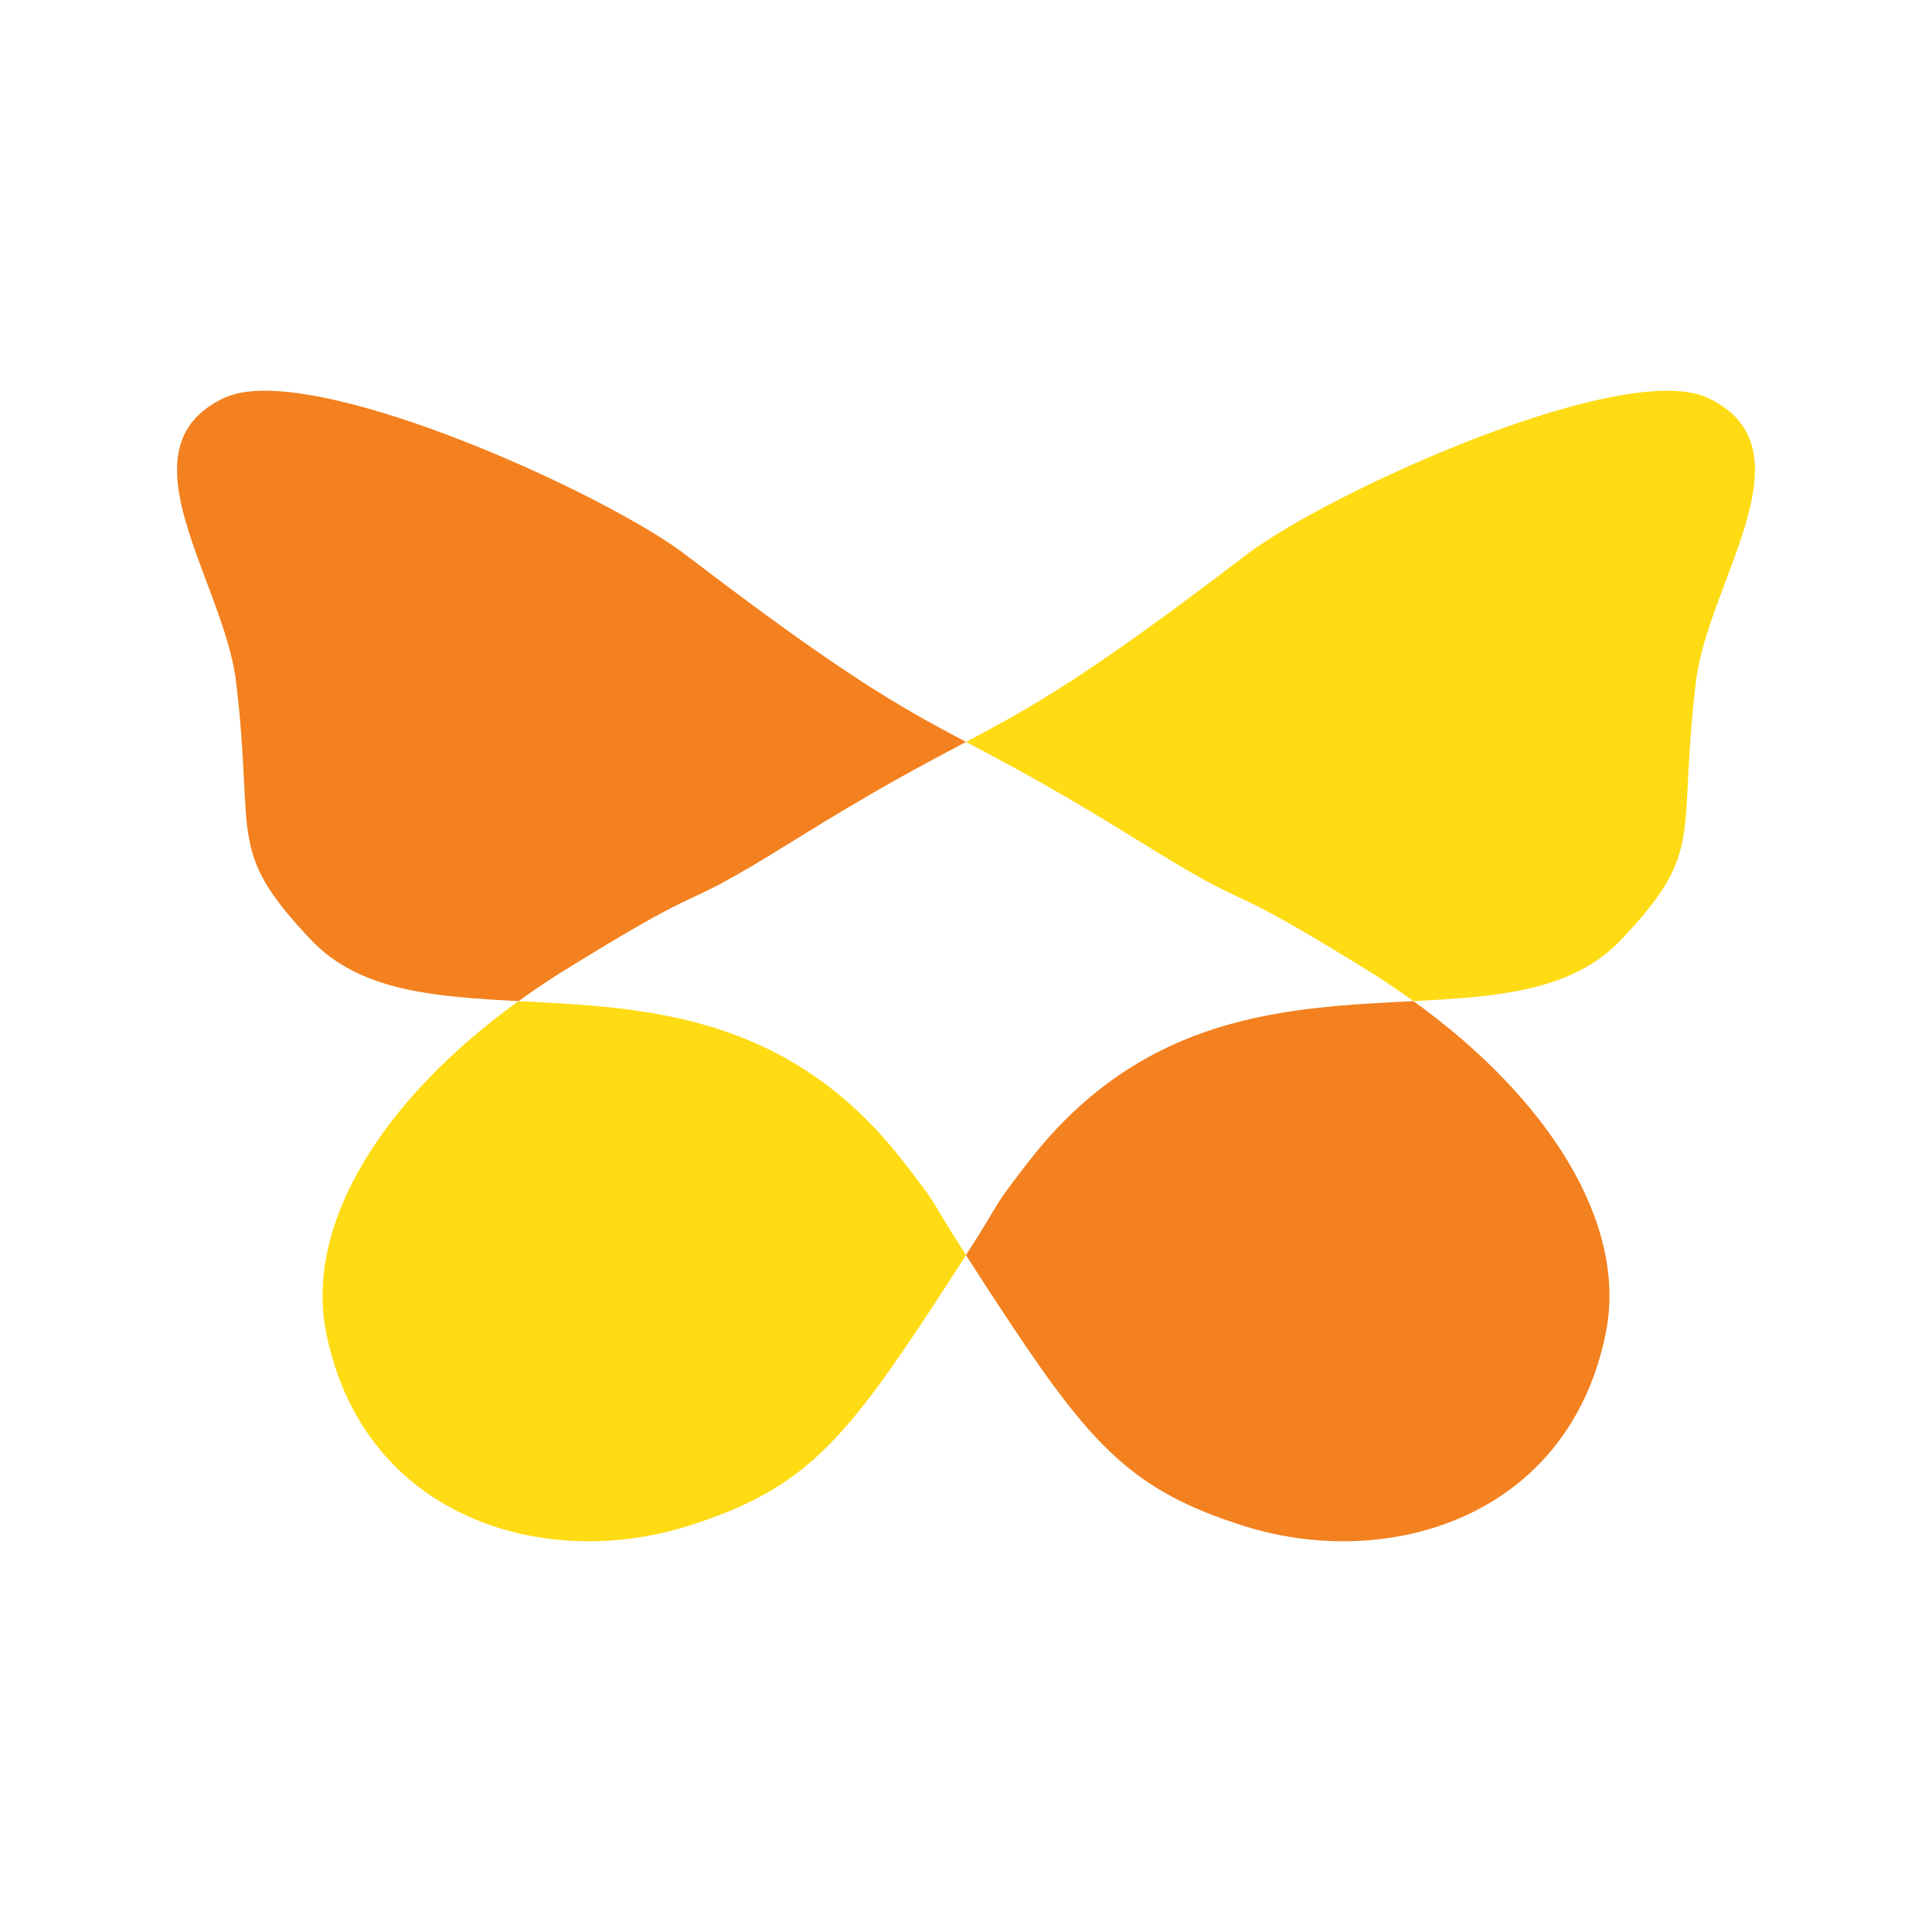 <?xml version="1.0" encoding="UTF-8" standalone="no"?>
<!-- Created with Inkscape (http://www.inkscape.org/) -->

<svg
   width="512"
   height="512"
   viewBox="0 0 512 512"
   version="1.1"
   id="svg1"
   xml:space="preserve"
   inkscape:version="1.4 (e7c3feb100, 2024-10-09)"
   sodipodi:docname="logo.svg"
   inkscape:export-filename="logo.png"
   inkscape:export-xdpi="96"
   inkscape:export-ydpi="96"
   xmlns:inkscape="http://www.inkscape.org/namespaces/inkscape"
   xmlns:sodipodi="http://sodipodi.sourceforge.net/DTD/sodipodi-0.dtd"
   xmlns="http://www.w3.org/2000/svg"
   xmlns:svg="http://www.w3.org/2000/svg"><sodipodi:namedview
     id="namedview1"
     pagecolor="#ffffff"
     bordercolor="#000000"
     borderopacity="0.25"
     inkscape:showpageshadow="2"
     inkscape:pageopacity="0.0"
     inkscape:pagecheckerboard="0"
     inkscape:deskcolor="#d1d1d1"
     inkscape:document-units="px"
     inkscape:zoom="0.81344901"
     inkscape:cx="170.26267"
     inkscape:cy="288.27867"
     inkscape:window-width="1496"
     inkscape:window-height="800"
     inkscape:window-x="0"
     inkscape:window-y="0"
     inkscape:window-maximized="0"
     inkscape:current-layer="layer1" /><defs
     id="defs1" /><g
     inkscape:label="Layer 1"
     inkscape:groupmode="layer"
     id="layer1"><g
       id="g11"
       transform="translate(29.505,21.513)"><path
         id="path2-9"
         style="fill:#ffdb14;fill-opacity:1;stroke-width:0.876"
         class="st1"
         d="m 412.523,82.035 c -30.267,-0.138 -92.855,29.087 -111.565,43.35 -42.482,32.452 -56.78,40.345 -74.463,49.722 11.206,5.943 23.446,12.324 46.121,26.432 34.089,21.207 17.44,7.537 60.994,34.528 3.982,2.476 7.77,5.074 11.456,7.726 22.295,-1.161 42.131,-2.574 55.093,-16.315 22.609,-23.924 14.722,-26.64 19.805,-68.529 3.242,-26.465 31.286,-61.519 3.331,-74.927 -2.782,-1.347 -6.447,-1.967 -10.771,-1.987 z M 107.924,243.793 c -35.571,25.594 -56.743,58.722 -51.026,87.705 9.727,49.075 57.575,63.536 96.046,51.355 28.481,-9.026 39.61,-20.331 61.343,-53.018 5.897,-8.874 9.281,-14.139 12.207,-18.725 -10.858,-17.017 -6.27,-11.438 -16.625,-24.83 -30.705,-39.583 -69.07,-40.774 -101.946,-42.487 z" /><path
         id="path2-1"
         style="fill:#f3811f;fill-opacity:1;stroke-width:0.876"
         class="st1"
         d="m 40.467,82.035 c -4.324,0.02 -7.989,0.64 -10.771,1.987 -27.955,13.408 0.088,48.461 3.331,74.927 5.083,41.889 -2.805,44.605 19.805,68.529 12.961,13.74 32.797,15.154 55.093,16.315 3.686,-2.652 7.474,-5.25 11.456,-7.726 43.554,-26.991 26.905,-13.321 60.994,-34.528 22.674,-14.108 34.914,-20.489 46.121,-26.432 C 208.813,165.73 194.514,157.836 152.032,125.385 133.322,111.122 70.734,81.897 40.467,82.035 Z M 345.066,243.793 c -32.876,1.712 -71.24,2.904 -101.946,42.487 -10.354,13.392 -5.766,7.813 -16.625,24.83 2.926,4.586 6.31,9.851 12.207,18.725 21.733,32.687 32.863,43.992 61.343,53.018 38.471,12.181 86.319,-2.28 96.046,-51.355 5.717,-28.983 -15.455,-62.111 -51.026,-87.705 z" /></g><g
       id="g10"
       transform="translate(-86.57,38.002)"><path
         class="st0"
         d="M 198.8,212.4 C 265.5,170.9 257.2,186 336.4,125.5 360.8,106.9 450.6,66 476,78.3 c 31.9,15.3 -0.1,55.3 -3.8,85.5 -5.8,47.8 3.2,50.9 -22.6,78.2 -36.6,38.8 -120.4,-8.7 -179.2,67.1 -15,19.4 -1.2,2 -32.9,49.7 -24.8,37.3 -37.5,50.2 -70,60.5 C 123.6,433.2 69,416.7 57.9,360.7 50.7,324.2 80.8,281.9 129.2,251.8 178.9,221 160,236.6 198.8,212.4 Z"
         id="path1" /><path
         class="st0"
         d="m 472.2,163.7 c -5.8,47.8 3.2,50.9 -22.6,78.2 -15.4,16.3 -39,17.4 -65.6,18.8 40.5,29.2 64.5,67 58,100 -11.1,55.9 -65.7,72.5 -109.6,58.6 -32.6,-10.3 -45.3,-23.2 -70,-60.5 -5.3,-8 -9.3,-14.1 -12.4,-19 -3.1,4.8 -7.1,11 -12.4,19 -24.8,37.3 -37.5,50.2 -70,60.5 -43.9,13.9 -98.5,-2.6 -109.6,-58.6 -6.5,-33 17.5,-70.8 58,-100 C 89.4,259.3 65.7,258.2 50.3,241.9 24.5,214.6 33.5,211.5 27.7,163.7 24.1,133.6 -7.9,93.6 24,78.3 49.4,66.1 139.2,107 163.5,125.6 c 50.2,38.3 65.2,46.3 86.5,57.5 21.2,-11.2 36.3,-19.2 86.5,-57.5 C 360.8,106.9 450.6,66 476,78.3 c 31.9,15.3 -0.1,55.3 -3.8,85.4 z"
         id="path3" /><g
         class="st2"
         id="g3">
	<polygon
   class="st3"
   points="257.8,169.5 411.5,258.6 403.7,272.2 250,183.1 "
   id="polygon3" />
	
		<rect
   x="329.7"
   y="190.7"
   transform="matrix(0.838,-0.546,0.546,0.838,-48.055,235.353)"
   class="st3"
   width="84.5"
   height="15.6"
   id="rect3" />
</g><g
         class="st2"
         id="g5">
	<path
   class="st4"
   d="m 413,358 c -9.4,47.5 -55.8,61.5 -93,49.7 -27.6,-8.8 -38.4,-19.7 -59.4,-51.4 -4.5,-6.8 -7.9,-12 -10.5,-16.1 -2.6,4.1 -6,9.3 -10.5,16.1 -21,31.7 -31.8,42.6 -59.4,51.4 C 142.9,419.5 96.6,405.5 87.2,358 81.7,330 102,297.9 136.4,273.1 113.8,271.9 93.7,271 80.7,257.2 58.8,234 66.5,231.4 61.5,190.8 58.4,165.2 31.2,131.3 58.3,118.2 c 21.6,-10.4 97.8,24.4 118.4,40.2 42.6,32.5 55.4,39.3 73.4,48.8 l 113.7,65.9 v 0 c 38.8,21.4 54.7,56.9 49.2,84.9 z"
   id="path4" />
	<path
   class="st4"
   d="m 438.6,190.8 c -4.9,40.6 2.7,43.2 -19.2,66.4 -5.2,5.5 -11.5,9 -18.6,11.2 -7.8,2.4 -16.2,1.5 -23.2,-2.6 l -43.3,-25.1 52.8,-34.4 -7.3,-11.1 -58.4,38.1 -57.8,-33.5 c 13.1,-7.4 28.3,-17.4 59.7,-41.4 20.7,-15.8 96.8,-50.5 118.4,-40.2 27.2,13 0,47 -3.1,72.6 z"
   id="path5" />
</g><g
         class="st2"
         id="g6">
	<polygon
   class="st3"
   points="384,260.8 384,260.7 250,183.1 257.8,169.5 266.1,174.3 334.2,213.8 349.3,222.6 411.5,258.6 403.7,272.2 "
   id="polygon5" />
	<polygon
   class="st3"
   points="340.8,228.1 332.3,215 334.2,213.8 403,168.9 411.6,182 349.3,222.6 "
   id="polygon6" />
</g></g></g><style
     type="text/css"
     id="style1">
	.st0{display:none;fill:#F3811F;}
	.st1{fill:#F3811F;}
	.st2{display:none;}
	.st3{display:inline;fill:#FFFFFF;}
	.st4{display:inline;fill:#F3811F;}
</style><style
     type="text/css"
     id="style1-9">
	.st0{display:none;fill:#F3811F;}
	.st1{fill:#F3811F;}
	.st2{display:none;}
	.st3{display:inline;fill:#FFFFFF;}
	.st4{display:inline;fill:#F3811F;}
</style></svg>

